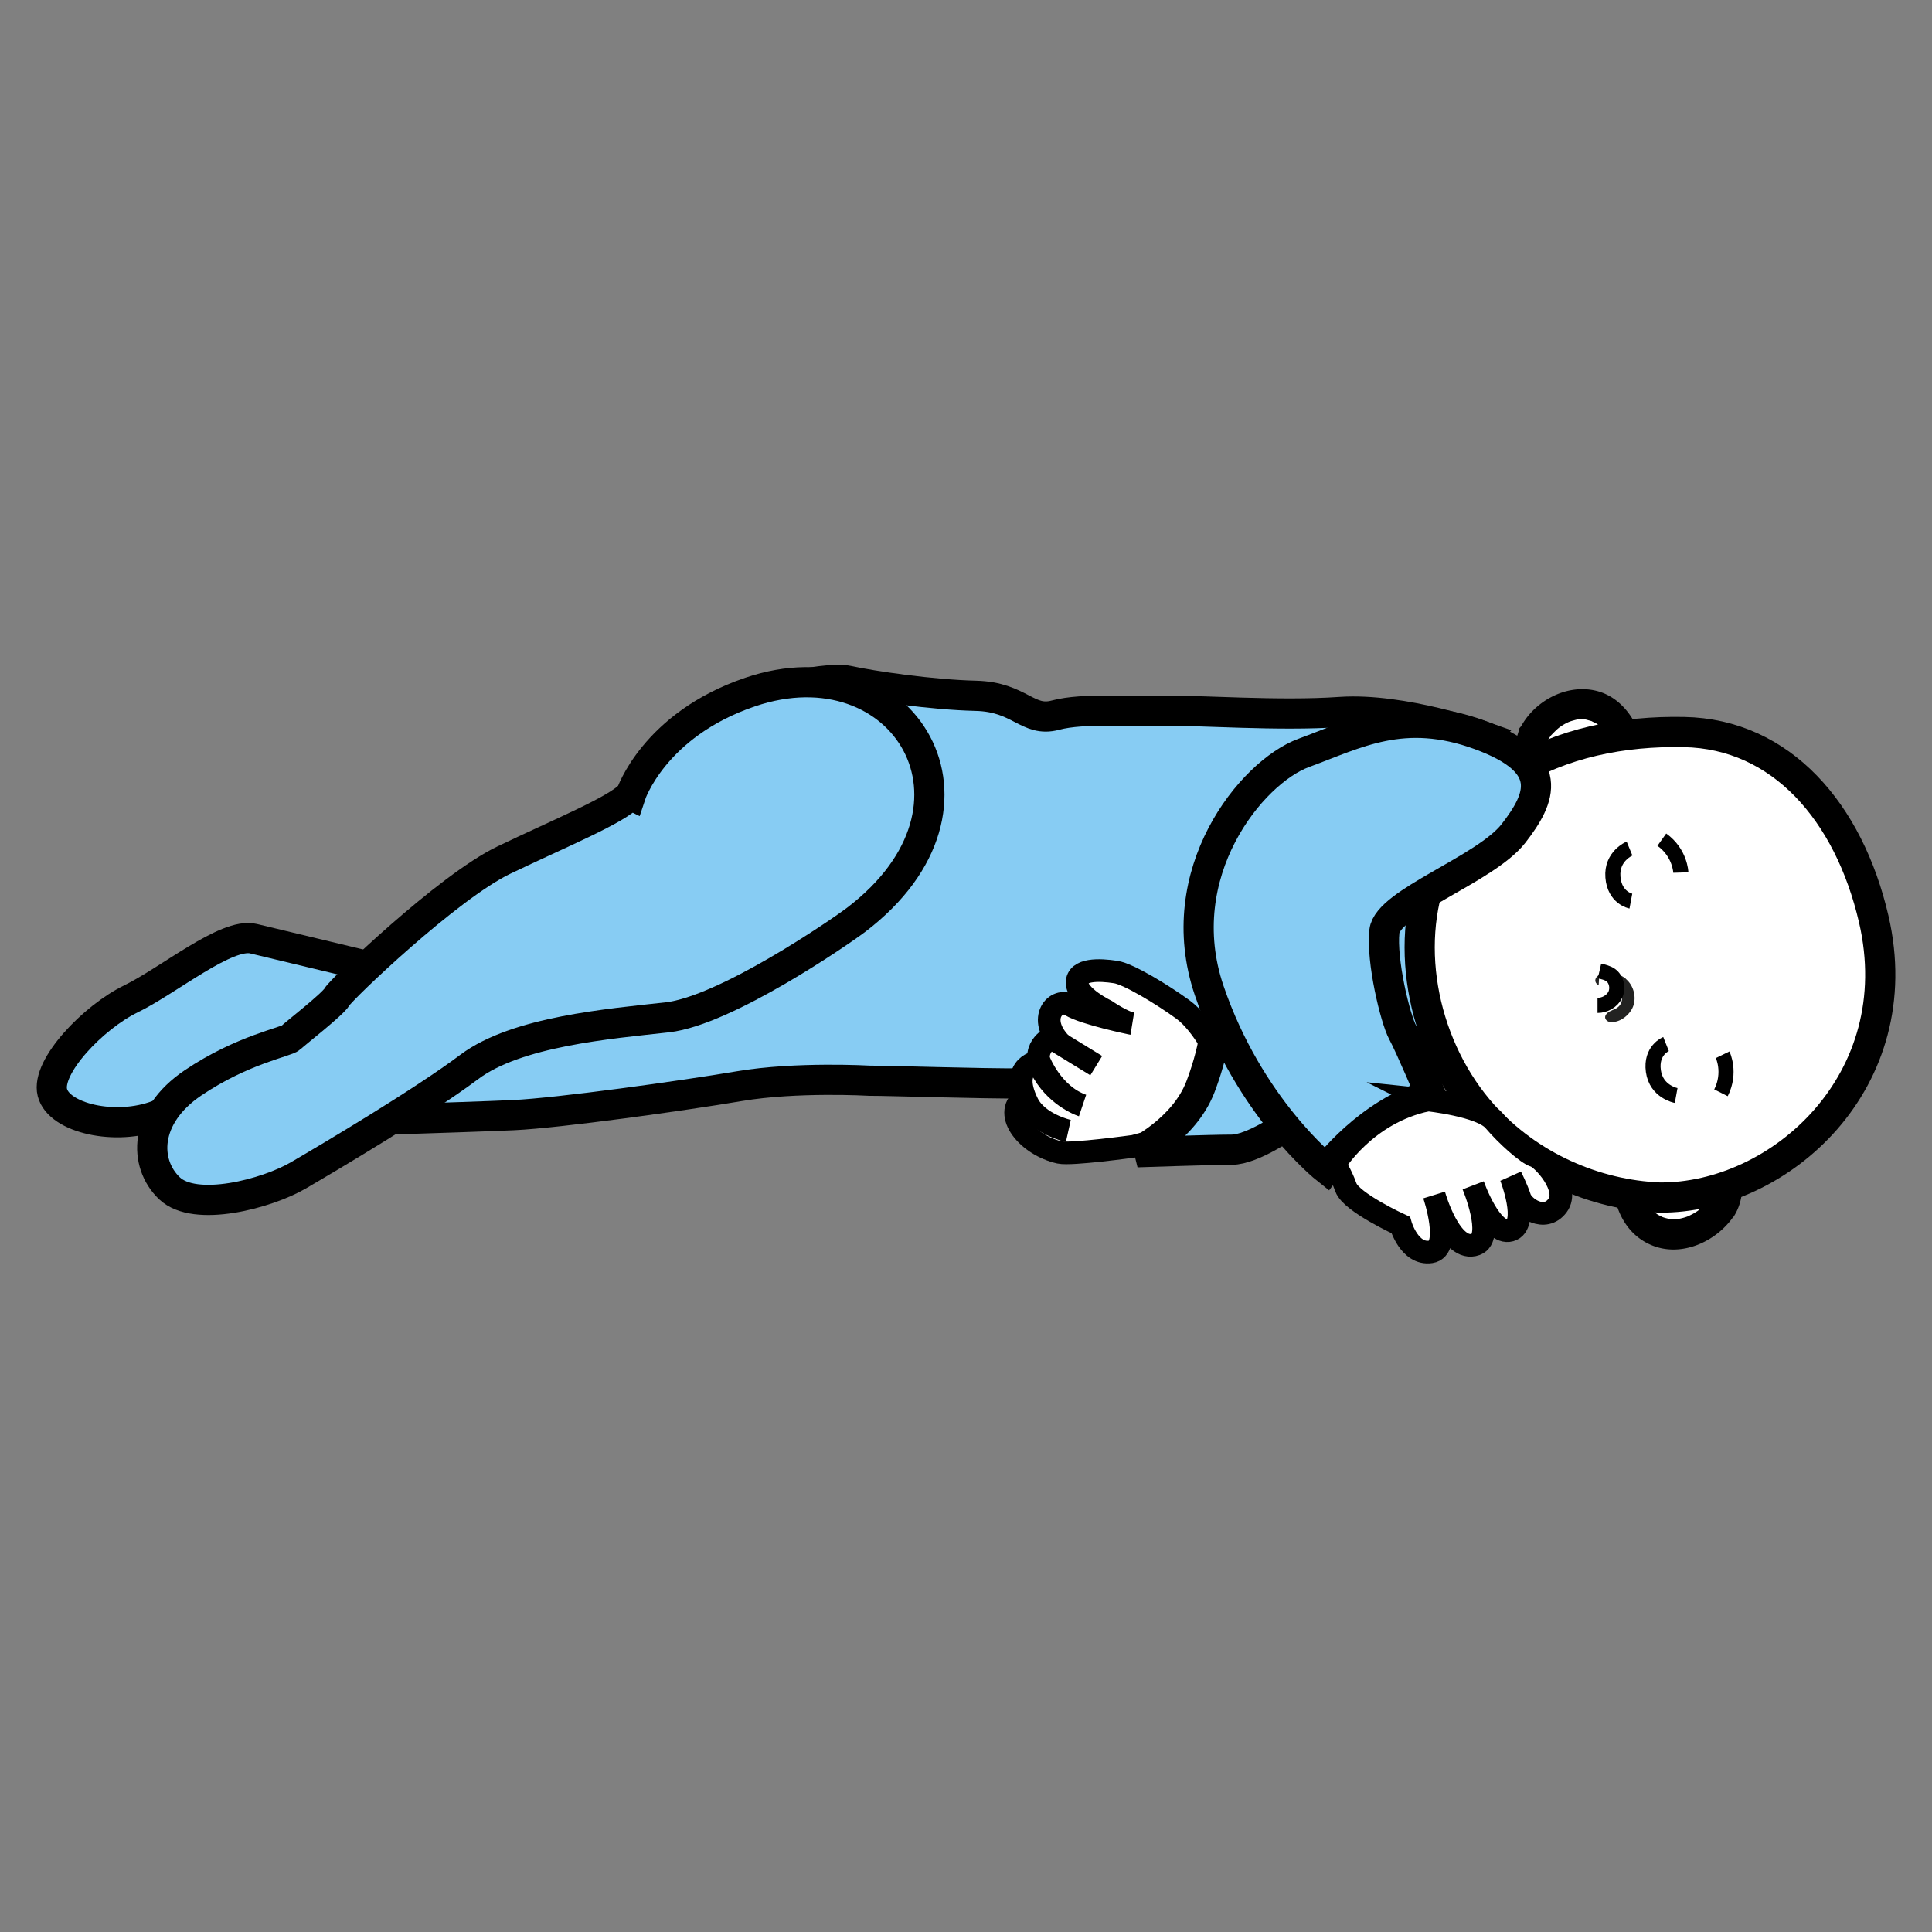 <svg xmlns="http://www.w3.org/2000/svg" viewBox="0 0 128 128"><rect x="0" y="0" width="128" height="128" fill="#808080" stroke="none"/><defs><style>.cls-1,.cls-3,.cls-4{fill:#fff}.cls-3,.cls-4,.cls-6{stroke-miterlimit:10;stroke:#000}.cls-6{stroke-width:2px;fill:#87ccf3}.cls-4{stroke-width:1.5px}</style></defs><g style="isolation:isolate"><g id="Calque_1" data-name="Calque 1"><path d="M97.49 63.6s-4.24 7.01-6.15 8.64-.86-14.43-.86-14.43h4.56l2.45 5.79Z" style="stroke-width:.76px;fill:#87ccf3;stroke:#000;stroke-miterlimit:10"/><path d="M101.53 48.88c-.31.7-.29 1.45-.03 2.16.2.55.59 1.45 1.04 1.84.5.44 1.69.33 2.29.25.79-.11 1.55-.39 2.21-.83.27-.18.75-.46.9-.76.15-.29.08-.84.06-1.16-.13-1.82-1.17-3.74-3.2-3.74-1.36 0-2.73 1-3.28 2.22Z" class="cls-1"/><path d="M100.66 48.37c-.44 1.04-.46 2.1-.04 3.16.32.81.71 1.75 1.46 2.26.63.43 1.5.46 2.24.4.96-.07 1.87-.29 2.73-.73.79-.4 1.77-1 1.93-1.95.13-.77.01-1.64-.19-2.39-.4-1.51-1.44-2.96-3.03-3.35-2.03-.5-4.24.74-5.11 2.6-.23.49-.14 1.08.36 1.37.43.25 1.14.13 1.37-.36.07-.14.14-.28.22-.42.04-.07.09-.13.13-.2.1-.14-.15.16.05-.06.24-.25.43-.44.61-.56.29-.2.53-.31.72-.37.14-.04.28-.08.42-.11.17-.03-.23 0 .06 0h.28c.08 0 .15 0 .23.02.16.01-.22-.06.04.01.13.04.27.07.4.12-.21-.07.1.06.16.09s.11.07.17.11c.21.13-.12-.13.05.04.1.09.2.18.29.28.04.04.07.08.1.12-.15-.18.02.03.04.06a3.371 3.371 0 0 1 .28.51c.02.03.1.28.03.07.09.27.18.53.24.81l.03.17s.04.28.02.12.01.12.01.12c0 .08.01.16.02.23.01.15.02.29.02.44v.18c0-.3-.01.13.02-.07.02-.12-.1.08.03-.05-.05.04-.09.09-.14.13.14-.12-.11.08-.11.08-.08.05-.15.1-.23.15-.63.41-1.16.61-1.93.75-.31.05.02 0 .02 0-.02.02-.19.02-.22.02l-.37.03h-.39c-.09 0-.17 0-.26-.01-.21-.01.15.05-.07-.01-.05-.01-.11-.03-.16-.04-.11-.04-.1-.03.03.02-.03-.01-.06-.03-.09-.05-.11-.1.16.19 0 0-.02-.02-.19-.22-.06-.05-.21-.28-.36-.59-.51-.9 0 .01-.12-.27-.06-.13.04.1-.06-.17-.07-.19-.06-.17-.11-.35-.16-.52-.06-.25-.04-.7.06-.94.21-.5.15-1.07-.36-1.37-.42-.25-1.16-.14-1.37.36Z"/><path d="M113.98 80.12c.43-.63.54-1.38.4-2.13-.1-.58-.33-1.53-.7-2-.41-.52-1.6-.62-2.22-.64a5.44 5.44 0 0 0-2.32.43c-.3.13-.82.33-1.02.6-.2.26-.23.81-.26 1.13-.18 1.81.51 3.89 2.51 4.23 1.34.23 2.86-.52 3.61-1.63Z" class="cls-1"/><path d="M114.85 80.62c.6-.92.68-1.99.47-3.05-.16-.8-.4-1.73-.98-2.34s-1.55-.77-2.37-.85c-.92-.09-1.88 0-2.76.3s-1.88.72-2.18 1.71c-.22.7-.24 1.58-.16 2.31.19 1.66 1 3.18 2.61 3.82 1.96.78 4.22-.27 5.36-1.91.31-.44.08-1.11-.36-1.37-.5-.29-1.06-.09-1.37.36-.17.24.13-.13-.07.09-.04.05-.08.09-.12.14-.11.11-.22.22-.35.32.13-.11-.03.02-.06.05-.07.05-.13.09-.2.13-.05.03-.11.07-.17.1-.03.02-.37.18-.2.11-.26.11-.55.19-.83.23.22-.03-.08 0-.11 0h-.19c-.09 0-.19 0-.28-.02.18.02-.03-.01-.09-.03-.14-.03-.28-.08-.41-.13.21.08-.14-.08-.2-.12-.04-.03-.09-.06-.13-.09.2.13 0 0-.04-.04-.1-.09-.18-.18-.27-.28-.17-.19.1.17-.03-.05-.03-.04-.06-.09-.09-.13-.07-.11-.13-.23-.19-.35-.11-.22.02.13 0-.02-.01-.06-.05-.13-.07-.19-.05-.15-.09-.31-.13-.47l-.03-.16c-.06-.26 0 .14 0-.02 0-.12-.02-.25-.03-.37-.01-.3 0-.6.03-.89 0-.07.02-.14.02-.2 0-.16-.05.23 0-.05.01-.06.02-.12.04-.18.01-.05.12-.29.01-.07-.07.16-.05 0-.01.03l-.07.05.15-.09a5.19 5.19 0 0 1 .5-.24c.07-.03.15-.06.22-.08.19-.07.38-.12.57-.17.39-.09.7-.11 1.15-.1.22 0 .45.03.67.05-.25-.03.04 0 .08.01l.17.03c.17.04.33.08.49.14-.2-.08-.06-.03-.02 0 .04.02.09.05.13.08-.11-.09-.12-.09-.04-.02-.03-.02-.12-.19-.02-.03.04.07.08.15.12.22.14.24-.05-.18.04.1l.09.27c.06.18.11.37.15.55.04.15.07.3.1.45s-.01-.26.02.11c0 .11.01.22 0 .33 0-.03-.03.32-.01.2 0-.06 0-.03-.02.08-.02.07-.03.14-.06.21-.03.12-.12.28-.23.46-.29.45-.09 1.1.36 1.37.48.28 1.07.1 1.37-.36Z"/><path d="M111.57 48.5c6.43.12 10.92 5.28 12.57 12.39 2.49 10.74-6.24 18.51-14.18 18.45-4.31-.17-8.66-2.08-11.69-5.46-3.92-4.37-5.35-11.09-3.24-16.37 1.03-2.56 2.82-4.74 5.08-6.18 3.35-2.12 7.41-2.91 11.45-2.83Z" style="stroke-width:2px;stroke:#000;stroke-miterlimit:10;fill:#fff"/><g style="mix-blend-mode:soft-light"><path d="M107.72 64.86c.51.43.71 1.19.48 1.81-.21.56-.87 1.1-1.5 1.04-.1 0-.21-.05-.28-.13-.2-.23.04-.48.24-.58.18-.09.39-.15.54-.28.34-.28.34-.8.06-1.12a1.03 1.03 0 0 0-.59-.31c-.22-.04-.44.04-.66 0a.346.346 0 0 1-.21-.1c-.21-.21-.08-.47.14-.59.19-.1.41-.14.62-.15.41 0 .83.13 1.15.39Z" style="fill:#222221"/></g><path d="M111.36 57.81s-.04-1.31-1.26-2.18M114.13 69.88s.57 1.17-.11 2.52M110.38 69.17s-1.03.41-.84 1.79c.19 1.38 1.51 1.62 1.51 1.62M108.05 59.7s-1.08-.2-1.19-1.59c-.11-1.39 1.1-1.89 1.1-1.89M105.84 66.61c.48 0 .97-.27 1.18-.71.2-.44.08-1.02-.31-1.3-.22-.15-.48-.21-.74-.27" class="cls-3"/><path d="M67.75 71.78c-2.8.02-8.67-.18-10.14-.18 0 0-4.84-.28-8.62.36-3.78.64-11.97 1.78-14.96 1.92-2.99.14-14.96.5-14.96.5s-5.84-1.57-8.62-.5-6.55.21-6.98-1.5c-.43-1.71 2.71-4.99 5.2-6.2s6.34-4.42 8.12-3.99 11.97 2.85 12.25 2.99l12.57-11.47c1.07-2.56 6.02-7.05 6.73-7.26s6.2-1.71 7.84-1.35c1.64.36 5.56.93 8.48 1 2.92.07 3.42 1.78 5.27 1.28s5.2-.21 7.27-.28c2.07-.07 7.48.36 11.61.07 4.13-.28 9.54 1.64 9.54 1.64l-3.7 3.92-6.7 15.39-6.14 1.53" class="cls-6"/><path d="M67.78 72.78c-1.36 1.05.31 3.1 2.42 3.57.77.17 4.93-.41 4.93-.41l5.56-1.5.14-4.2s-1.1-2.37-2.46-3.36c-1.36-.99-3.6-2.35-4.45-2.48-1.1-.17-2.56-.21-2.56.71s1.92 1.85 1.92 1.85 1.14.78 1.71.85c0 0-3.14-.64-4.07-1.21s-2.28.85-.63 2.56c.55.57 2.09 1.63 2.09 1.63" class="cls-4"/><path d="M41.79 52.66s1.52-4.64 7.91-6.81c10.12-3.44 16.97 7.51 7.02 15.09-1.08.82-8.66 6.03-12.51 6.46s-9.97.93-13.11 3.28c-3.13 2.35-9.26 5.98-11.33 7.19s-6.84 2.49-8.55.85-1.71-4.77 1.57-6.98c3.28-2.21 6.2-2.71 6.48-2.99s2.78-2.21 3.06-2.71 7.34-7.27 11.04-9.05c3.7-1.78 7.55-3.35 8.4-4.34Z" class="cls-6"/><path d="M85.31 74.53s-2.35 1.64-3.7 1.64-6.28.17-6.28.17 3.11-1.5 4.2-4.33c.67-1.75 1.66-5.16.52-6.7l1.92 2.96s3.28 3.92 3.35 6.27Z" style="stroke-linejoin:bevel;fill:#87ccf3;stroke-width:2px;stroke:#000"/><path d="M100.27 55.22c1.85-2.38 2.82-4.68-2.23-6.53-5.06-1.85-8.17-.09-11.66 1.19s-8.9 7.98-6.27 15.74c2.64 7.76 7.76 11.82 7.76 11.82s2.79-3.75 6.91-4.91c0 0-1.35-3.21-1.85-4.13-.5-.93-1.42-4.77-1.21-6.7.21-1.92 6.7-4.1 8.55-6.48Z" class="cls-6"/><path d="M94.56 72.87s3.57.37 4.42 1.37c.85 1 2.21 2.21 2.71 2.35s2.35 2.14 1.5 3.28-2.28.14-2.49-.5-.6-1.41-.6-1.41 1.24 3.19-.04 3.55-2.45-2.96-2.45-2.96 1.42 3.43.17 3.89c-1.67.62-2.76-3.25-2.76-3.25s1.19 3.54-.23 3.75-1.99-1.78-1.99-1.78-3.28-1.5-3.63-2.49c-.36-1-.76-1.52-.76-1.52s2.04-3.41 6.17-4.27ZM70.78 74.93s-2.02-.45-2.7-1.83c-1.28-2.59.78-2.78.78-2.78s.85 2.21 2.85 2.92c0 0-1.57-.5-2.56-2.14-1-1.64.48-2.34.48-2.34l3 1.84" class="cls-4"/><path d="M-1293.57-314.74H362.81v875.1h-1656.38z" style="fill:none;stroke:#fff;stroke-linecap:round;stroke-linejoin:round;stroke-width:8px"/></g></g></svg>